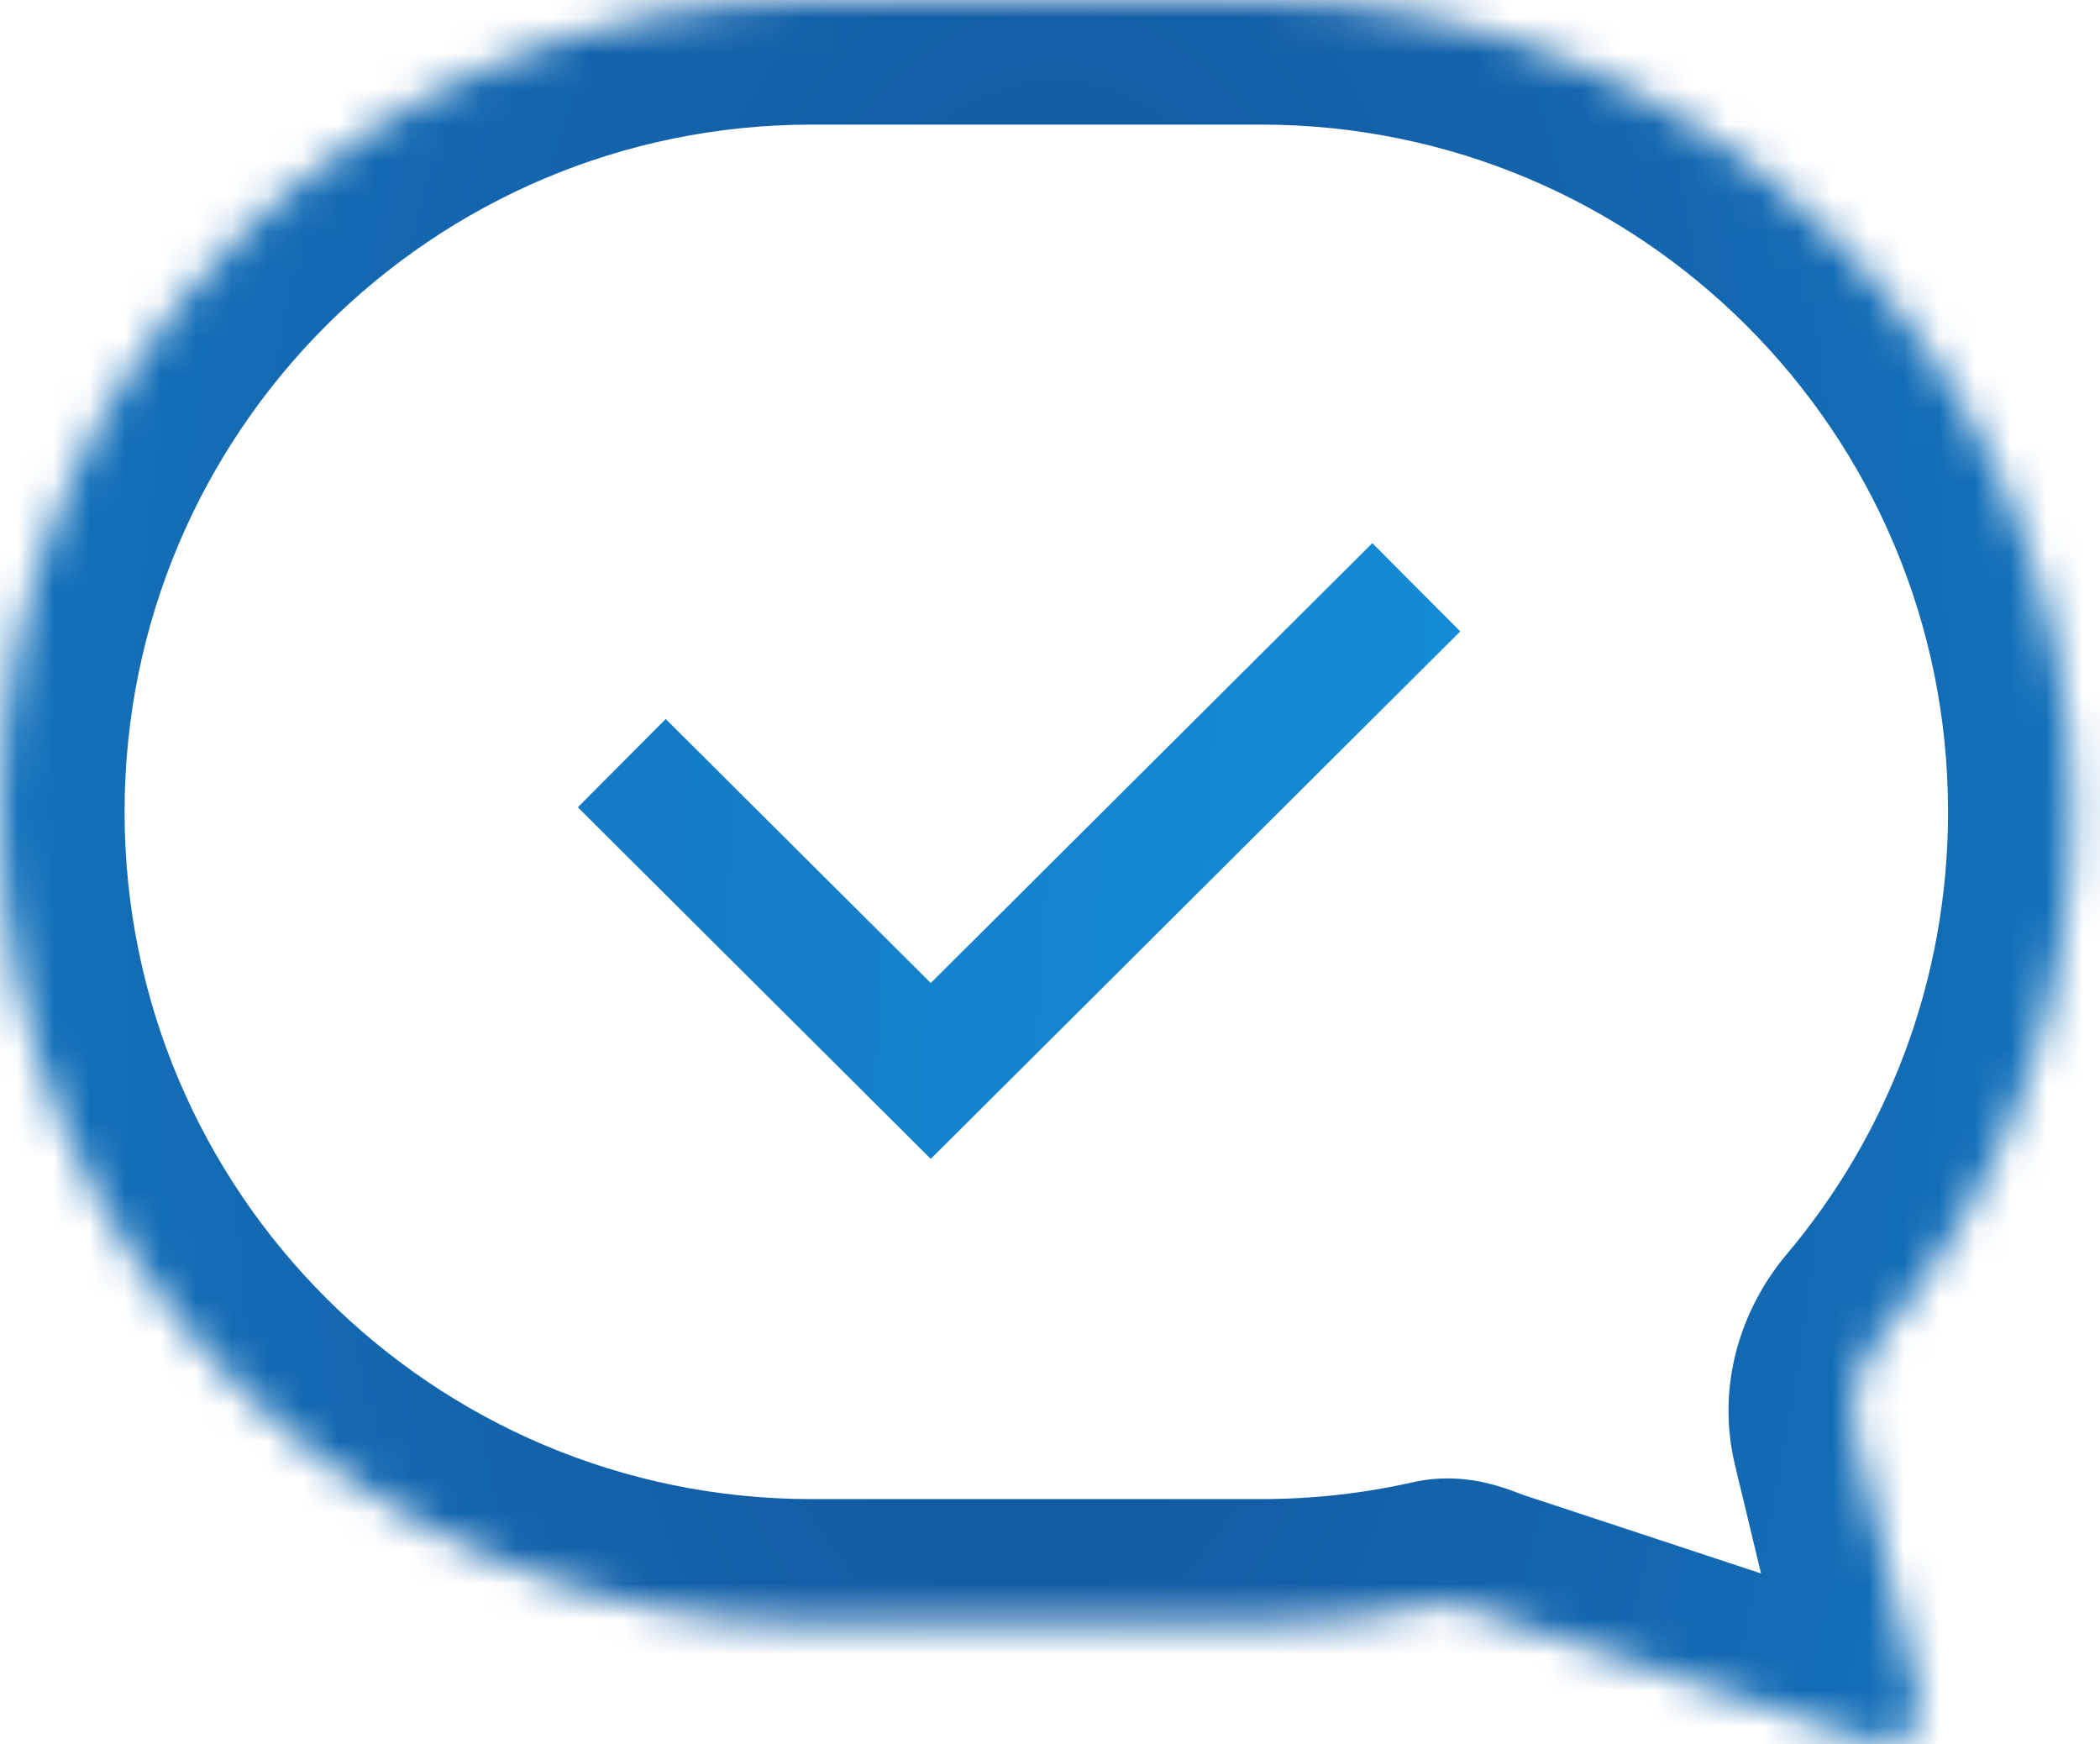 <svg width="59" height="49" viewBox="0 0 59 49" fill="none" xmlns="http://www.w3.org/2000/svg">
<mask id="path-1-inside-1" fill="white">
<path fill-rule="evenodd" clip-rule="evenodd" d="M22.807 0C10.211 0 0 10.211 0 22.807C0 35.403 10.211 45.614 22.807 45.614H35.424C37.157 45.614 38.846 45.421 40.468 45.054C40.885 44.96 41.316 45.193 41.721 45.327L52.643 48.933C53.387 49.179 54.112 48.512 53.929 47.75L52.146 40.333C51.905 39.331 52.207 38.285 52.871 37.497C56.215 33.529 58.231 28.403 58.231 22.807C58.231 10.211 48.02 0 35.424 0H22.807Z"/>
</mask>
<path d="M52.643 48.933L53.74 45.61L53.74 45.61L52.643 48.933ZM53.929 47.75L50.526 48.568V48.568L53.929 47.75ZM40.468 45.054L41.239 48.468L40.468 45.054ZM3.5 22.807C3.5 12.144 12.144 3.5 22.807 3.5V-3.5C8.278 -3.5 -3.5 8.278 -3.5 22.807H3.5ZM22.807 42.114C12.144 42.114 3.5 33.47 3.5 22.807H-3.5C-3.5 37.336 8.278 49.114 22.807 49.114V42.114ZM35.424 42.114H22.807V49.114H35.424V42.114ZM39.697 41.64C38.326 41.95 36.896 42.114 35.424 42.114V49.114C37.418 49.114 39.365 48.892 41.239 48.468L39.697 41.64ZM40.624 48.651L51.546 52.257L53.74 45.61L42.818 42.004L40.624 48.651ZM51.546 52.257C54.895 53.362 58.156 50.361 57.332 46.932L50.526 48.568C50.068 46.663 51.88 44.995 53.74 45.61L51.546 52.257ZM57.332 46.932L55.549 39.514L48.743 41.151L50.526 48.568L57.332 46.932ZM54.731 22.807C54.731 27.547 53.027 31.881 50.194 35.241L55.547 39.753C59.404 35.177 61.731 29.259 61.731 22.807H54.731ZM35.424 3.5C46.087 3.5 54.731 12.144 54.731 22.807H61.731C61.731 8.278 49.953 -3.5 35.424 -3.5V3.5ZM22.807 3.5H35.424V-3.5H22.807V3.5ZM55.549 39.514C55.573 39.613 55.563 39.69 55.553 39.729C55.544 39.763 55.536 39.766 55.547 39.753L50.194 35.241C48.904 36.772 48.211 38.937 48.743 41.151L55.549 39.514ZM41.239 48.468C40.908 48.543 40.625 48.541 40.429 48.521C40.242 48.502 40.119 48.465 40.092 48.457C40.071 48.451 40.076 48.451 40.178 48.49C40.244 48.514 40.434 48.588 40.624 48.651L42.818 42.004C42.821 42.005 42.812 42.002 42.781 41.99C42.744 41.977 42.715 41.965 42.648 41.94C42.542 41.9 42.337 41.823 42.105 41.753C41.663 41.62 40.767 41.399 39.697 41.64L41.239 48.468Z" fill="url(#paint0_radial)" mask="url(#path-1-inside-1)"/>
<path d="M17.469 21.439L26.15 30.086L39.791 16.498" stroke="url(#paint1_linear)" stroke-width="3.5"/>
<defs>
<radialGradient id="paint0_radial" cx="0" cy="0" r="1" gradientUnits="userSpaceOnUse" gradientTransform="translate(29.115 24.492) rotate(3.501) scale(70.19 150.903)">
<stop stop-color="#13539A"/>
<stop offset="1" stop-color="#149CE8"/>
</radialGradient>
<linearGradient id="paint1_linear" x1="-42.006" y1="24.089" x2="65.098" y2="30.373" gradientUnits="userSpaceOnUse">
<stop stop-color="#13539A"/>
<stop offset="1" stop-color="#149CE8"/>
</linearGradient>
</defs>
</svg>
